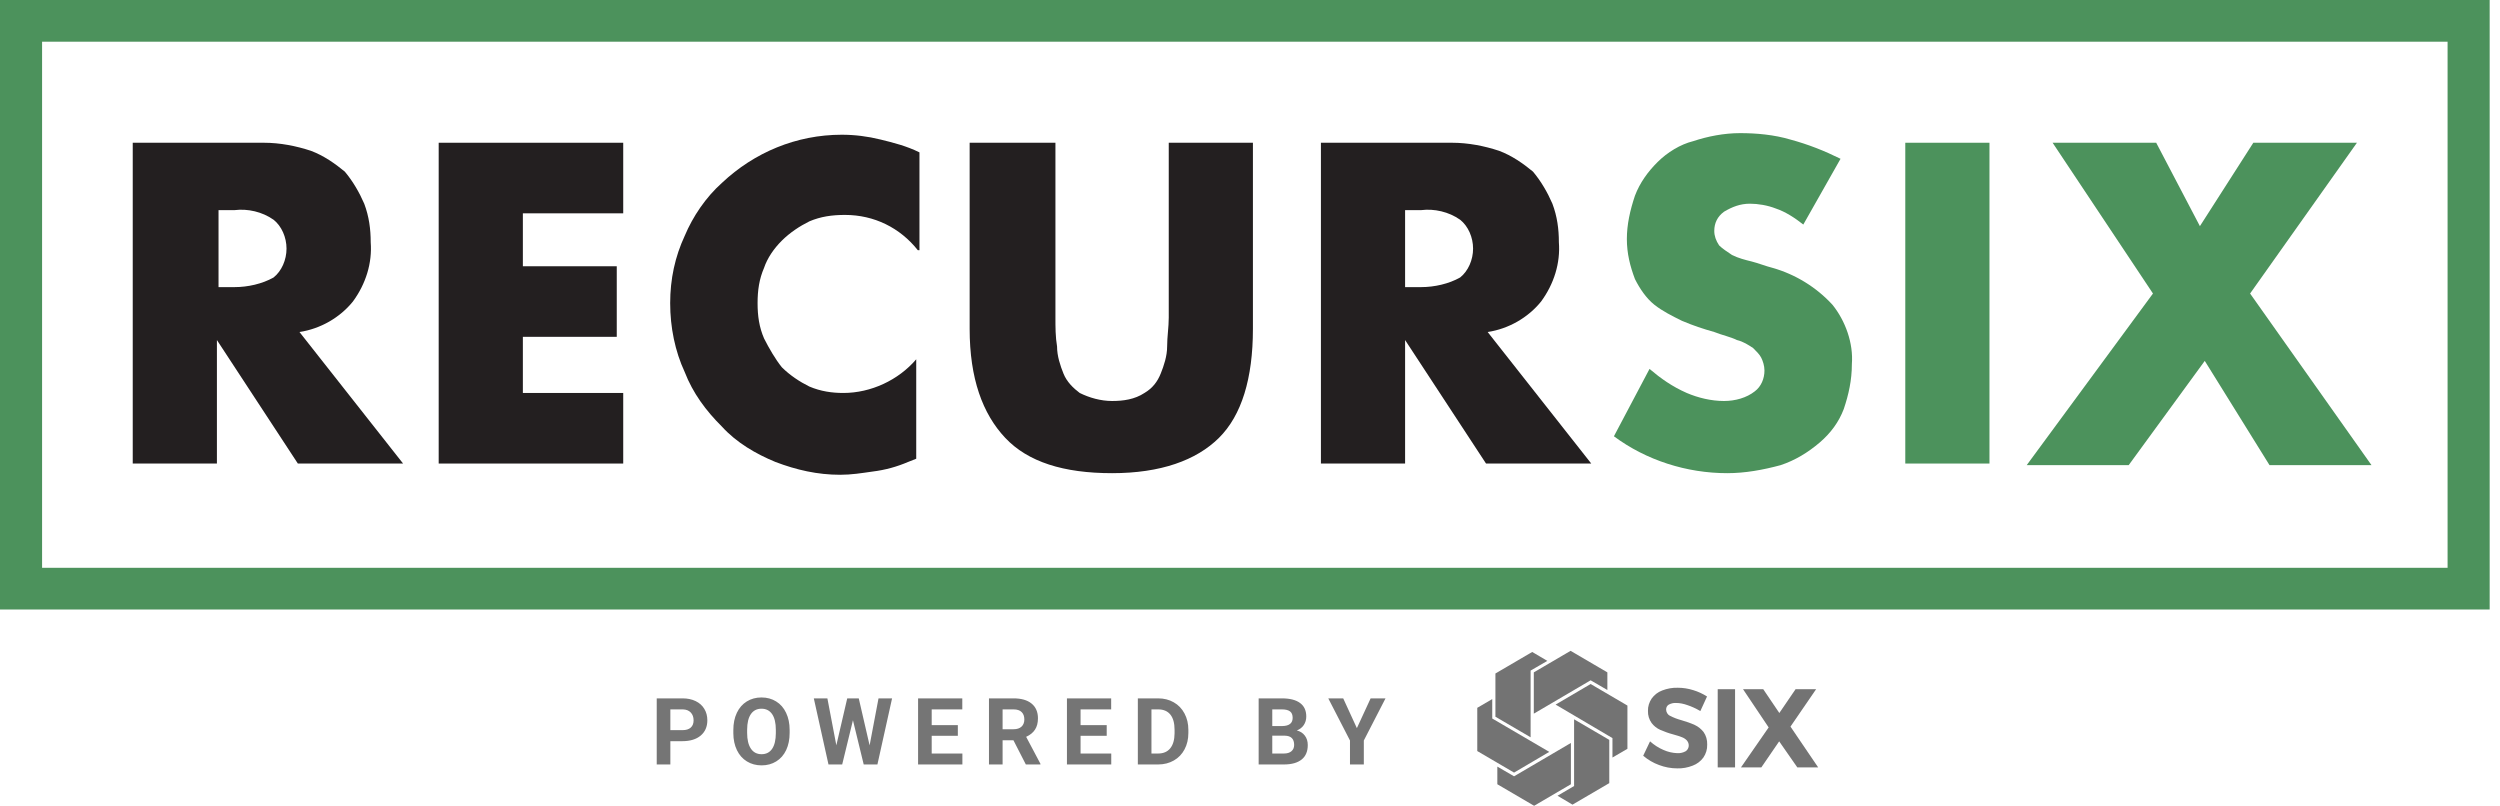 <svg width="242" height="78" viewBox="0 0 242 78" fill="none" xmlns="http://www.w3.org/2000/svg">
<path d="M64.89 71.746V74H63.571V67.602H66.067C66.548 67.602 66.97 67.689 67.333 67.865C67.699 68.041 67.981 68.291 68.177 68.617C68.373 68.939 68.471 69.307 68.471 69.72C68.471 70.347 68.256 70.842 67.825 71.205C67.397 71.565 66.804 71.746 66.045 71.746H64.89ZM64.89 70.678H66.067C66.416 70.678 66.681 70.596 66.863 70.432C67.047 70.268 67.14 70.033 67.14 69.728C67.14 69.415 67.047 69.162 66.863 68.968C66.678 68.775 66.423 68.675 66.098 68.669H64.89V70.678ZM76.437 70.946C76.437 71.576 76.325 72.128 76.103 72.603C75.88 73.077 75.561 73.443 75.145 73.701C74.732 73.959 74.257 74.088 73.721 74.088C73.191 74.088 72.718 73.96 72.302 73.706C71.885 73.451 71.563 73.087 71.335 72.616C71.106 72.141 70.99 71.596 70.987 70.981V70.665C70.987 70.035 71.1 69.481 71.326 69.003C71.554 68.523 71.875 68.155 72.288 67.9C72.704 67.643 73.179 67.514 73.712 67.514C74.245 67.514 74.719 67.643 75.132 67.9C75.548 68.155 75.868 68.523 76.094 69.003C76.323 69.481 76.437 70.033 76.437 70.66V70.946ZM75.101 70.656C75.101 69.985 74.981 69.475 74.74 69.126C74.5 68.778 74.157 68.603 73.712 68.603C73.27 68.603 72.928 68.776 72.688 69.122C72.448 69.465 72.326 69.969 72.323 70.634V70.946C72.323 71.599 72.444 72.106 72.684 72.466C72.924 72.827 73.27 73.007 73.721 73.007C74.163 73.007 74.503 72.834 74.74 72.488C74.978 72.14 75.098 71.633 75.101 70.968V70.656ZM84.178 72.154L85.04 67.602H86.353L84.934 74H83.607L82.565 69.72L81.524 74H80.197L78.777 67.602H80.091L80.957 72.145L82.012 67.602H83.128L84.178 72.154ZM92.719 71.227H90.188V72.941H93.159V74H88.87V67.602H93.15V68.669H90.188V70.194H92.719V71.227ZM98.101 71.658H97.051V74H95.732V67.602H98.11C98.865 67.602 99.448 67.77 99.859 68.107C100.269 68.444 100.474 68.92 100.474 69.535C100.474 69.972 100.379 70.336 100.188 70.629C100.001 70.919 99.715 71.151 99.331 71.324L100.716 73.939V74H99.301L98.101 71.658ZM97.051 70.59H98.114C98.445 70.59 98.701 70.506 98.883 70.339C99.065 70.169 99.156 69.936 99.156 69.641C99.156 69.339 99.069 69.102 98.896 68.929C98.726 68.756 98.464 68.669 98.11 68.669H97.051V70.59ZM107.13 71.227H104.599V72.941H107.569V74H103.28V67.602H107.561V68.669H104.599V70.194H107.13V71.227ZM110.143 74V67.602H112.112C112.674 67.602 113.176 67.729 113.619 67.984C114.064 68.236 114.411 68.596 114.66 69.065C114.909 69.531 115.034 70.061 115.034 70.656V70.95C115.034 71.545 114.911 72.074 114.665 72.537C114.422 72.999 114.077 73.358 113.632 73.613C113.187 73.868 112.684 73.997 112.125 74H110.143ZM111.461 68.669V72.941H112.098C112.614 72.941 113.008 72.772 113.28 72.436C113.553 72.099 113.692 71.617 113.698 70.99V70.651C113.698 70.001 113.563 69.509 113.294 69.175C113.024 68.838 112.63 68.669 112.112 68.669H111.461ZM121.838 74V67.602H124.079C124.855 67.602 125.444 67.751 125.845 68.05C126.247 68.346 126.447 68.781 126.447 69.355C126.447 69.668 126.367 69.945 126.206 70.186C126.045 70.423 125.82 70.597 125.533 70.709C125.861 70.79 126.119 70.956 126.307 71.205C126.497 71.454 126.592 71.759 126.592 72.119C126.592 72.734 126.396 73.2 126.004 73.517C125.611 73.833 125.051 73.994 124.325 74H121.838ZM123.156 71.214V72.941H124.285C124.596 72.941 124.838 72.868 125.01 72.721C125.186 72.572 125.274 72.367 125.274 72.106C125.274 71.52 124.971 71.223 124.364 71.214H123.156ZM123.156 70.282H124.131C124.796 70.27 125.129 70.005 125.129 69.487C125.129 69.197 125.044 68.989 124.874 68.863C124.707 68.734 124.442 68.669 124.079 68.669H123.156V70.282ZM131.346 70.484L132.677 67.602H134.118L132.018 71.68V74H130.678V71.68L128.577 67.602H130.023L131.346 70.484Z" fill="black" fill-opacity="0.54"/>
<path d="M163.33 68.251C162.976 68.125 162.606 68.047 162.236 68.047C161.989 68.031 161.758 68.094 161.542 68.204C161.373 68.298 161.28 68.486 161.28 68.674C161.28 68.925 161.419 69.175 161.65 69.285C162.005 69.473 162.39 69.614 162.791 69.724C163.222 69.85 163.638 69.99 164.055 70.179C164.394 70.335 164.671 70.57 164.902 70.853C165.149 71.197 165.272 71.636 165.257 72.075C165.272 72.53 165.134 72.969 164.887 73.329C164.625 73.69 164.27 73.956 163.854 74.113C163.376 74.301 162.868 74.395 162.359 74.379C161.758 74.379 161.157 74.269 160.587 74.05C160.032 73.846 159.523 73.549 159.061 73.157L159.724 71.762C160.109 72.106 160.54 72.389 161.018 72.592C161.434 72.781 161.897 72.89 162.359 72.906C162.637 72.922 162.929 72.859 163.176 72.718C163.484 72.514 163.561 72.091 163.361 71.777C163.33 71.746 163.315 71.699 163.284 71.668C163.145 71.527 162.976 71.417 162.791 71.354C162.59 71.276 162.313 71.182 161.958 71.088C161.527 70.978 161.111 70.821 160.71 70.649C160.386 70.508 160.093 70.273 159.878 69.99C159.631 69.646 159.508 69.238 159.523 68.815C159.508 68.392 159.646 67.969 159.878 67.624C160.14 67.263 160.479 66.997 160.895 66.84C161.373 66.652 161.897 66.558 162.405 66.574C162.914 66.574 163.423 66.652 163.916 66.809C164.378 66.95 164.825 67.154 165.241 67.42L164.594 68.831C164.163 68.58 163.762 68.392 163.33 68.251Z" fill="#737373"/>
<path d="M166.274 66.715H167.954V74.285H166.274V66.715Z" fill="#737373"/>
<path d="M168.725 66.715H170.682L172.239 69.019L173.811 66.715H175.8L173.318 70.335L176 74.285H173.981L172.224 71.762L170.497 74.285H168.525L171.206 70.414L168.725 66.715Z" fill="#737373"/>
<path d="M157.535 72.483V68.298L153.974 66.213L150.583 68.204L156.086 71.448V73.329L157.535 72.483Z" fill="#737373"/>
<path d="M155.593 65.085L152.032 63L148.472 65.085V69.082L153.974 65.853L155.593 66.793V65.085Z" fill="#737373"/>
<path d="M148.318 63.11L144.757 65.194V69.379L148.163 71.37V64.912L149.782 63.972L148.318 63.11Z" fill="#737373"/>
<path d="M149.967 72.781L144.449 69.552V67.671L143 68.517V72.702L146.56 74.787L149.967 72.781Z" fill="#737373"/>
<path d="M146.56 75.147L144.942 74.207V75.915L148.503 78L152.063 75.915V71.918L146.56 75.147Z" fill="#737373"/>
<path d="M150.768 77.028L152.217 77.89L155.778 75.806V71.621L152.371 69.63V76.088L150.768 77.028Z" fill="#737373"/>
<path d="M39.018 44.871H28.832L20.997 32.916V44.871H12.849V13.818H25.542C27.109 13.818 28.676 14.129 30.086 14.595C31.339 15.06 32.436 15.837 33.377 16.613C34.16 17.545 34.787 18.631 35.257 19.718C35.727 20.96 35.884 22.203 35.884 23.445C36.04 25.463 35.414 27.482 34.16 29.189C32.906 30.742 31.026 31.829 28.989 32.139L39.018 44.871ZM21.154 27.792H22.721C23.975 27.792 25.385 27.482 26.482 26.86C27.265 26.239 27.735 25.153 27.735 24.066C27.735 22.979 27.265 21.892 26.482 21.271C25.385 20.495 23.975 20.184 22.721 20.339H21.154V27.792V27.792Z" fill="#231F20"/>
<path d="M60.328 20.65H50.613V25.774H59.702V32.605H50.613V38.039H60.328V44.871H42.465V13.818H60.328V20.65Z" fill="#231F20"/>
<path d="M88.847 24.221C87.124 22.047 84.616 20.805 81.796 20.805C80.542 20.805 79.445 20.96 78.349 21.426C77.408 21.892 76.468 22.513 75.685 23.29C74.901 24.066 74.274 24.997 73.961 25.929C73.491 27.016 73.334 28.103 73.334 29.345C73.334 30.587 73.491 31.674 73.961 32.761C74.431 33.692 75.058 34.779 75.685 35.555C76.468 36.332 77.408 36.953 78.349 37.418C79.445 37.884 80.542 38.039 81.639 38.039C84.303 38.039 86.967 36.797 88.691 34.779V44.405L87.907 44.716C86.81 45.182 85.713 45.492 84.46 45.647C83.363 45.803 82.423 45.958 81.326 45.958C79.132 45.958 77.095 45.492 75.058 44.716C73.178 43.94 71.297 42.853 69.887 41.3C68.32 39.747 67.066 38.039 66.283 36.021C65.343 34.003 64.873 31.674 64.873 29.345C64.873 27.016 65.343 24.842 66.283 22.824C67.066 20.96 68.32 19.097 69.887 17.7C73.021 14.75 77.095 13.042 81.483 13.042C82.736 13.042 83.99 13.197 85.243 13.508C86.497 13.818 87.75 14.129 89.004 14.75V24.221H88.847Z" fill="#231F20"/>
<path d="M102.166 13.818V30.742C102.166 31.674 102.166 32.605 102.323 33.537C102.323 34.468 102.637 35.4 102.95 36.176C103.263 36.953 103.89 37.574 104.517 38.039C105.457 38.505 106.554 38.816 107.651 38.816C108.748 38.816 109.845 38.66 110.785 38.039C111.568 37.574 112.038 36.953 112.352 36.176C112.665 35.4 112.979 34.468 112.979 33.537C112.979 32.605 113.135 31.674 113.135 30.742V13.818H121.283V31.829C121.283 36.642 120.187 40.213 117.993 42.387C115.799 44.56 112.352 45.803 107.651 45.803C102.95 45.803 99.503 44.716 97.309 42.387C95.115 40.058 93.862 36.642 93.862 31.829V13.818H102.166Z" fill="#231F20"/>
<path d="M154.033 44.871H143.848L136.013 32.916V44.871H127.865V13.818H140.557C142.124 13.818 143.691 14.129 145.101 14.595C146.355 15.06 147.452 15.837 148.392 16.613C149.176 17.545 149.802 18.631 150.272 19.718C150.743 20.96 150.899 22.203 150.899 23.445C151.056 25.463 150.429 27.482 149.176 29.189C147.922 30.742 146.042 31.829 144.005 32.139L154.033 44.871ZM136.013 27.792H137.58C138.834 27.792 140.244 27.482 141.341 26.86C142.124 26.239 142.594 25.153 142.594 24.066C142.594 22.979 142.124 21.892 141.341 21.271C140.244 20.495 138.834 20.184 137.58 20.339H136.013V27.792Z" fill="#231F20"/>
<path d="M174.56 21.737C173.777 21.116 172.837 20.495 171.897 20.184C171.113 19.874 170.173 19.718 169.389 19.718C168.449 19.718 167.666 20.029 166.882 20.495C166.256 20.96 165.942 21.582 165.942 22.358C165.942 22.824 166.099 23.29 166.412 23.755C166.726 24.066 167.196 24.376 167.666 24.687C168.293 24.997 168.919 25.153 169.546 25.308C170.173 25.463 170.956 25.774 171.583 25.929C173.777 26.55 175.814 27.792 177.381 29.5C178.635 31.053 179.418 33.226 179.261 35.245C179.261 36.797 178.948 38.195 178.478 39.592C178.008 40.834 177.224 41.921 176.127 42.853C175.031 43.784 173.777 44.56 172.367 45.026C170.643 45.492 168.919 45.803 167.196 45.803C163.278 45.803 159.361 44.56 156.227 42.232L159.674 35.711C160.771 36.642 161.868 37.418 163.278 38.039C164.375 38.505 165.629 38.816 166.882 38.816C167.979 38.816 169.076 38.505 169.86 37.884C170.486 37.418 170.8 36.642 170.8 35.866C170.8 35.4 170.643 34.934 170.486 34.624C170.33 34.313 170.016 34.003 169.703 33.692C169.233 33.382 168.763 33.071 168.136 32.916C167.509 32.605 166.726 32.45 165.942 32.139C164.845 31.829 163.905 31.518 162.808 31.053C161.868 30.587 160.928 30.121 160.144 29.5C159.361 28.879 158.734 27.947 158.264 27.016C157.794 25.774 157.48 24.532 157.48 23.134C157.48 21.737 157.794 20.34 158.264 18.942C158.734 17.7 159.518 16.613 160.458 15.682C161.398 14.75 162.651 13.974 163.905 13.663C165.315 13.197 166.882 12.887 168.449 12.887C170.016 12.887 171.74 13.042 173.307 13.508C175.031 13.974 176.598 14.595 178.164 15.371L174.56 21.737Z" fill="#4C925C"/>
<path d="M192.581 13.818V44.871H184.432V13.818H192.581V13.818Z" fill="#4C925C"/>
<path d="M208.407 28.413L198.692 13.818H208.72L212.951 21.892L218.122 13.818H228.151L217.809 28.413L229.561 45.026H219.689L213.421 34.934L206.057 45.026H196.185L208.407 28.413Z" fill="#4C925C"/>
<path d="M241 59H0V0H241V59ZM4.074 54.963H236.926V4.037H4.074V54.963Z" fill="#4C925C"/>
</svg>
